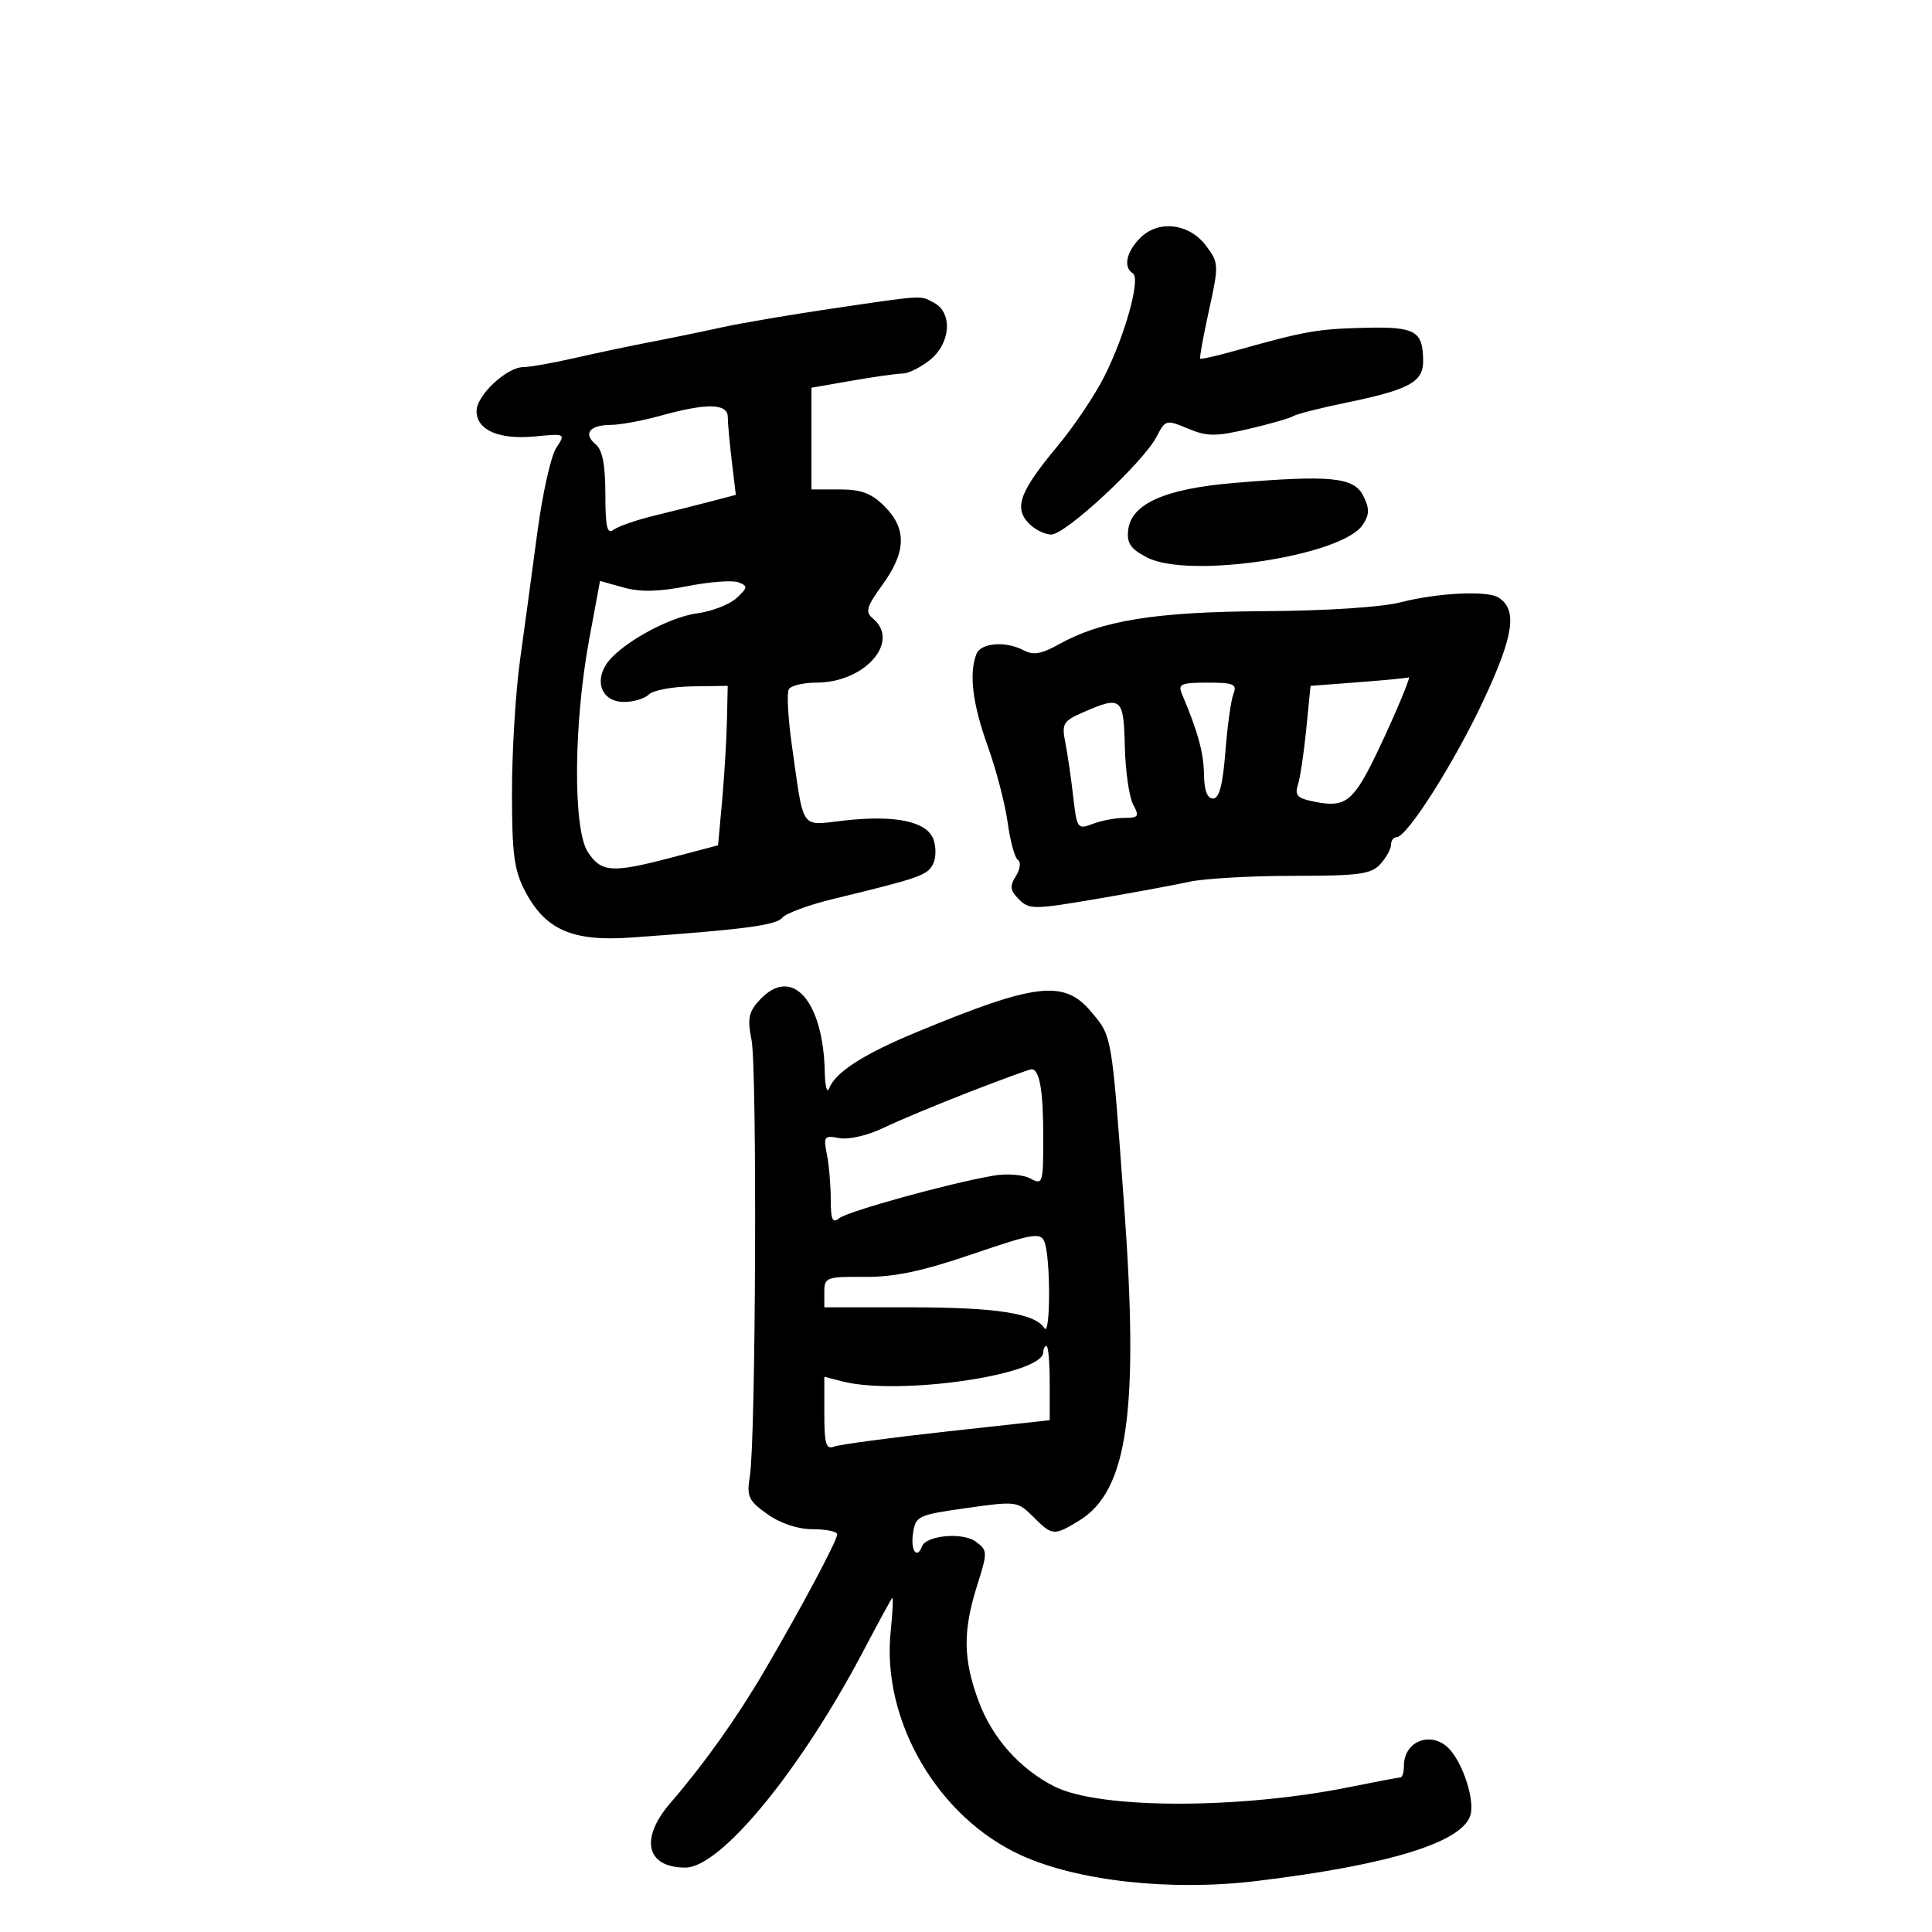 <svg xmlns="http://www.w3.org/2000/svg" width="300" height="300" viewBox="0 0 300 300" version="1.1">
	<path d="M 177.059 36.941 C 174.887 39.113, 174.388 41.504, 175.909 42.444 C 177.163 43.219, 174.706 52.075, 171.453 58.505 C 169.987 61.402, 166.778 66.186, 164.321 69.136 C 158.425 76.214, 157.443 78.727, 159.627 81.140 C 160.552 82.163, 162.179 83, 163.242 83 C 165.473 83, 177.527 71.801, 179.600 67.801 C 180.964 65.170, 181.086 65.138, 184.461 66.548 C 187.449 67.797, 188.739 67.804, 193.884 66.604 C 197.163 65.839, 200.281 64.945, 200.812 64.616 C 201.343 64.288, 205.090 63.337, 209.139 62.504 C 218.780 60.519, 221.004 59.313, 220.985 56.081 C 220.957 51.360, 219.809 50.708, 211.855 50.902 C 204.569 51.079, 202.620 51.423, 192.047 54.394 C 189.047 55.237, 186.489 55.823, 186.363 55.696 C 186.236 55.570, 186.851 52.192, 187.729 48.190 C 189.274 41.148, 189.261 40.826, 187.314 38.207 C 184.693 34.681, 179.910 34.090, 177.059 36.941 M 129 47.946 C 122.675 48.876, 115.025 50.183, 112 50.849 C 108.975 51.515, 104.025 52.533, 101 53.111 C 97.975 53.689, 92.708 54.800, 89.294 55.581 C 85.881 56.361, 82.281 57.001, 81.294 57.001 C 78.683 57.003, 74 61.387, 74 63.831 C 74 66.790, 77.487 68.304, 83.068 67.768 C 87.834 67.310, 87.841 67.313, 86.360 69.573 C 85.545 70.818, 84.229 76.711, 83.438 82.668 C 82.646 88.626, 81.436 97.550, 80.749 102.500 C 80.062 107.450, 79.500 116.675, 79.500 123 C 79.500 132.657, 79.829 135.126, 81.550 138.408 C 84.689 144.390, 88.901 146.227, 98 145.582 C 115.429 144.348, 120.520 143.679, 121.482 142.499 C 122.042 141.812, 125.650 140.489, 129.500 139.558 C 142.711 136.363, 143.969 135.926, 144.866 134.215 C 145.361 133.269, 145.392 131.516, 144.934 130.305 C 143.887 127.532, 138.975 126.518, 130.971 127.424 C 124.189 128.191, 124.870 129.184, 122.965 115.762 C 122.361 111.506, 122.148 107.569, 122.492 107.012 C 122.837 106.456, 124.779 105.998, 126.809 105.996 C 134.283 105.989, 139.870 99.627, 135.551 96.043 C 134.313 95.015, 134.530 94.251, 137.051 90.770 C 140.725 85.699, 140.818 82.090, 137.364 78.636 C 135.321 76.593, 133.745 76, 130.364 76 L 126 76 126 68.103 L 126 60.205 132.332 59.103 C 135.814 58.496, 139.354 58, 140.197 58 C 141.040 58, 142.916 57.067, 144.365 55.927 C 147.598 53.384, 147.976 48.592, 145.066 47.035 C 142.814 45.830, 143.736 45.778, 129 47.946 M 102.500 64.570 C 99.750 65.335, 96.289 65.970, 94.809 65.981 C 91.525 66.004, 90.507 67.346, 92.511 69.009 C 93.550 69.872, 94 72.208, 94 76.745 C 94 81.794, 94.279 83.029, 95.250 82.278 C 95.938 81.746, 98.750 80.764, 101.500 80.096 C 104.250 79.428, 108.246 78.423, 110.380 77.862 L 114.260 76.842 113.639 71.671 C 113.297 68.827, 113.013 65.713, 113.009 64.750 C 112.998 62.614, 109.730 62.558, 102.500 64.570 M 191.493 75.005 C 180.887 75.905, 175.670 78.230, 175.189 82.271 C 174.941 84.362, 175.533 85.224, 178.147 86.576 C 184.643 89.935, 208.436 86.319, 211.605 81.491 C 212.666 79.875, 212.682 78.993, 211.688 76.991 C 210.246 74.087, 206.578 73.726, 191.493 75.005 M 91.477 99.354 C 89.062 112.409, 88.960 128.754, 91.273 132.290 C 93.374 135.501, 95.016 135.602, 104.500 133.103 L 111.500 131.258 112.126 124.379 C 112.470 120.596, 112.808 115.025, 112.876 112 L 113 106.500 107.471 106.579 C 104.430 106.623, 101.415 107.185, 100.771 107.829 C 100.127 108.473, 98.370 109, 96.867 109 C 93.658 109, 92.276 106.133, 94.087 103.233 C 95.985 100.193, 103.660 95.855, 108.221 95.244 C 110.535 94.933, 113.302 93.864, 114.371 92.869 C 116.129 91.231, 116.156 90.997, 114.655 90.421 C 113.742 90.071, 110.183 90.339, 106.747 91.017 C 102.287 91.897, 99.452 91.958, 96.835 91.229 L 93.170 90.208 91.477 99.354 M 217.500 93.523 C 214.536 94.285, 205.916 94.847, 196.331 94.904 C 179.319 95.005, 170.984 96.358, 164.319 100.102 C 161.767 101.535, 160.428 101.764, 159.018 101.010 C 156.185 99.494, 152.293 99.794, 151.607 101.582 C 150.439 104.626, 151.020 109.313, 153.380 115.879 C 154.688 119.521, 156.081 124.862, 156.473 127.749 C 156.866 130.636, 157.586 133.244, 158.073 133.545 C 158.560 133.846, 158.415 134.965, 157.749 136.030 C 156.759 137.616, 156.846 138.274, 158.230 139.659 C 159.818 141.246, 160.548 141.242, 170.210 139.594 C 175.870 138.629, 182.387 137.425, 184.693 136.919 C 186.999 136.414, 194.242 136, 200.788 136 C 211.048 136, 212.918 135.748, 214.345 134.171 C 215.255 133.165, 216 131.815, 216 131.171 C 216 130.527, 216.385 130, 216.855 130 C 218.502 130, 225.986 118.172, 230.522 108.398 C 235.097 98.540, 235.631 94.659, 232.671 92.775 C 230.941 91.675, 223.207 92.056, 217.500 93.523 M 211 105.930 L 203.500 106.500 202.839 113.181 C 202.476 116.855, 201.891 120.768, 201.539 121.876 C 201.001 123.572, 201.463 123.996, 204.461 124.559 C 208.992 125.409, 210.252 124.354, 213.943 116.617 C 216.677 110.887, 219.233 104.774, 218.725 105.180 C 218.601 105.279, 215.125 105.617, 211 105.930 M 183.528 107.750 C 185.996 113.571, 186.917 116.929, 186.956 120.250 C 186.985 122.718, 187.464 124, 188.356 124 C 189.320 124, 189.874 121.908, 190.274 116.750 C 190.584 112.763, 191.147 108.713, 191.526 107.750 C 192.122 106.233, 191.585 106, 187.500 106 C 183.394 106, 182.882 106.226, 183.528 107.750 M 168.143 110.628 C 165.084 111.963, 164.843 112.376, 165.420 115.296 C 165.769 117.058, 166.320 120.831, 166.645 123.680 C 167.216 128.685, 167.319 128.829, 169.683 127.930 C 171.029 127.419, 173.242 127, 174.600 127 C 176.799 127, 176.947 126.769, 175.948 124.902 C 175.330 123.748, 174.752 119.702, 174.662 115.911 C 174.483 108.287, 174.142 108.010, 168.143 110.628 M 117.992 155.239 C 116.244 157.115, 116.034 158.130, 116.699 161.489 C 117.578 165.936, 117.362 223.385, 116.444 229.133 C 115.923 232.398, 116.198 233.005, 119.155 235.111 C 121.211 236.574, 123.865 237.455, 126.224 237.455 C 128.301 237.455, 130 237.817, 130 238.259 C 130 239.214, 124.408 249.699, 118.671 259.500 C 114.445 266.720, 109.333 273.899, 104.072 280 C 99.302 285.531, 100.353 290, 106.423 290 C 111.926 290, 124.334 274.877, 134.138 256.221 C 136.369 251.975, 138.349 248.340, 138.536 248.145 C 138.724 247.949, 138.618 250.300, 138.301 253.369 C 136.876 267.182, 145.629 282.189, 158.548 288.079 C 167.391 292.111, 181.846 293.692, 195.141 292.080 C 215.852 289.570, 227.235 286.032, 228.353 281.758 C 228.953 279.465, 227.280 274.152, 225.203 271.750 C 222.525 268.652, 218 270.191, 218 274.200 C 218 275.190, 217.756 276, 217.458 276 C 217.160 276, 213.672 276.660, 209.708 277.466 C 192.502 280.964, 170.749 280.940, 163.753 277.415 C 158.399 274.717, 154.116 269.926, 151.998 264.264 C 149.550 257.723, 149.481 253.321, 151.716 246.232 C 153.381 240.950, 153.374 240.747, 151.485 239.366 C 149.474 237.895, 143.816 238.409, 143.167 240.122 C 142.385 242.182, 141.381 240.764, 141.766 238.143 C 142.169 235.393, 142.482 235.243, 150.074 234.170 C 157.825 233.074, 158.006 233.097, 160.436 235.527 C 163.399 238.490, 163.650 238.511, 167.580 236.114 C 175.126 231.513, 176.885 219.130, 174.547 187.077 C 172.598 160.362, 172.706 160.992, 169.411 157.077 C 165.227 152.104, 160.815 152.619, 142.434 160.227 C 134.072 163.688, 129.740 166.469, 128.740 169.017 C 128.420 169.833, 128.120 168.700, 128.073 166.500 C 127.838 155.339, 122.967 149.899, 117.992 155.239 M 150.500 169.571 C 145.550 171.491, 139.557 173.994, 137.183 175.134 C 134.734 176.310, 131.769 176.998, 130.332 176.723 C 127.980 176.274, 127.841 176.455, 128.399 179.244 C 128.729 180.897, 129 184.049, 129 186.247 C 129 189.383, 129.276 190.016, 130.281 189.182 C 131.577 188.106, 147.370 183.739, 154.236 182.557 C 156.322 182.198, 158.861 182.391, 159.986 182.992 C 161.921 184.028, 162 183.778, 162 176.617 C 162 169.292, 161.415 165.960, 160.143 166.041 C 159.789 166.063, 155.450 167.652, 150.500 169.571 M 151 194.739 C 143.207 197.398, 138.889 198.310, 134.250 198.275 C 128.317 198.231, 128 198.350, 128 200.614 L 128 203 141.257 203 C 154.686 203, 160.703 203.930, 162.164 206.232 C 163.137 207.764, 163.151 195.218, 162.180 192.828 C 161.570 191.329, 160.416 191.527, 151 194.739 M 162 209.965 C 162 213.501, 139.529 216.757, 130.750 214.493 L 128 213.783 128 219.499 C 128 224.231, 128.265 225.112, 129.538 224.624 C 130.384 224.299, 138.259 223.245, 147.038 222.280 L 163 220.526 163 214.763 C 163 211.593, 162.775 209, 162.500 209 C 162.225 209, 162 209.434, 162 209.965" stroke="none" fill="black" fill-rule="evenodd"/>
</svg>